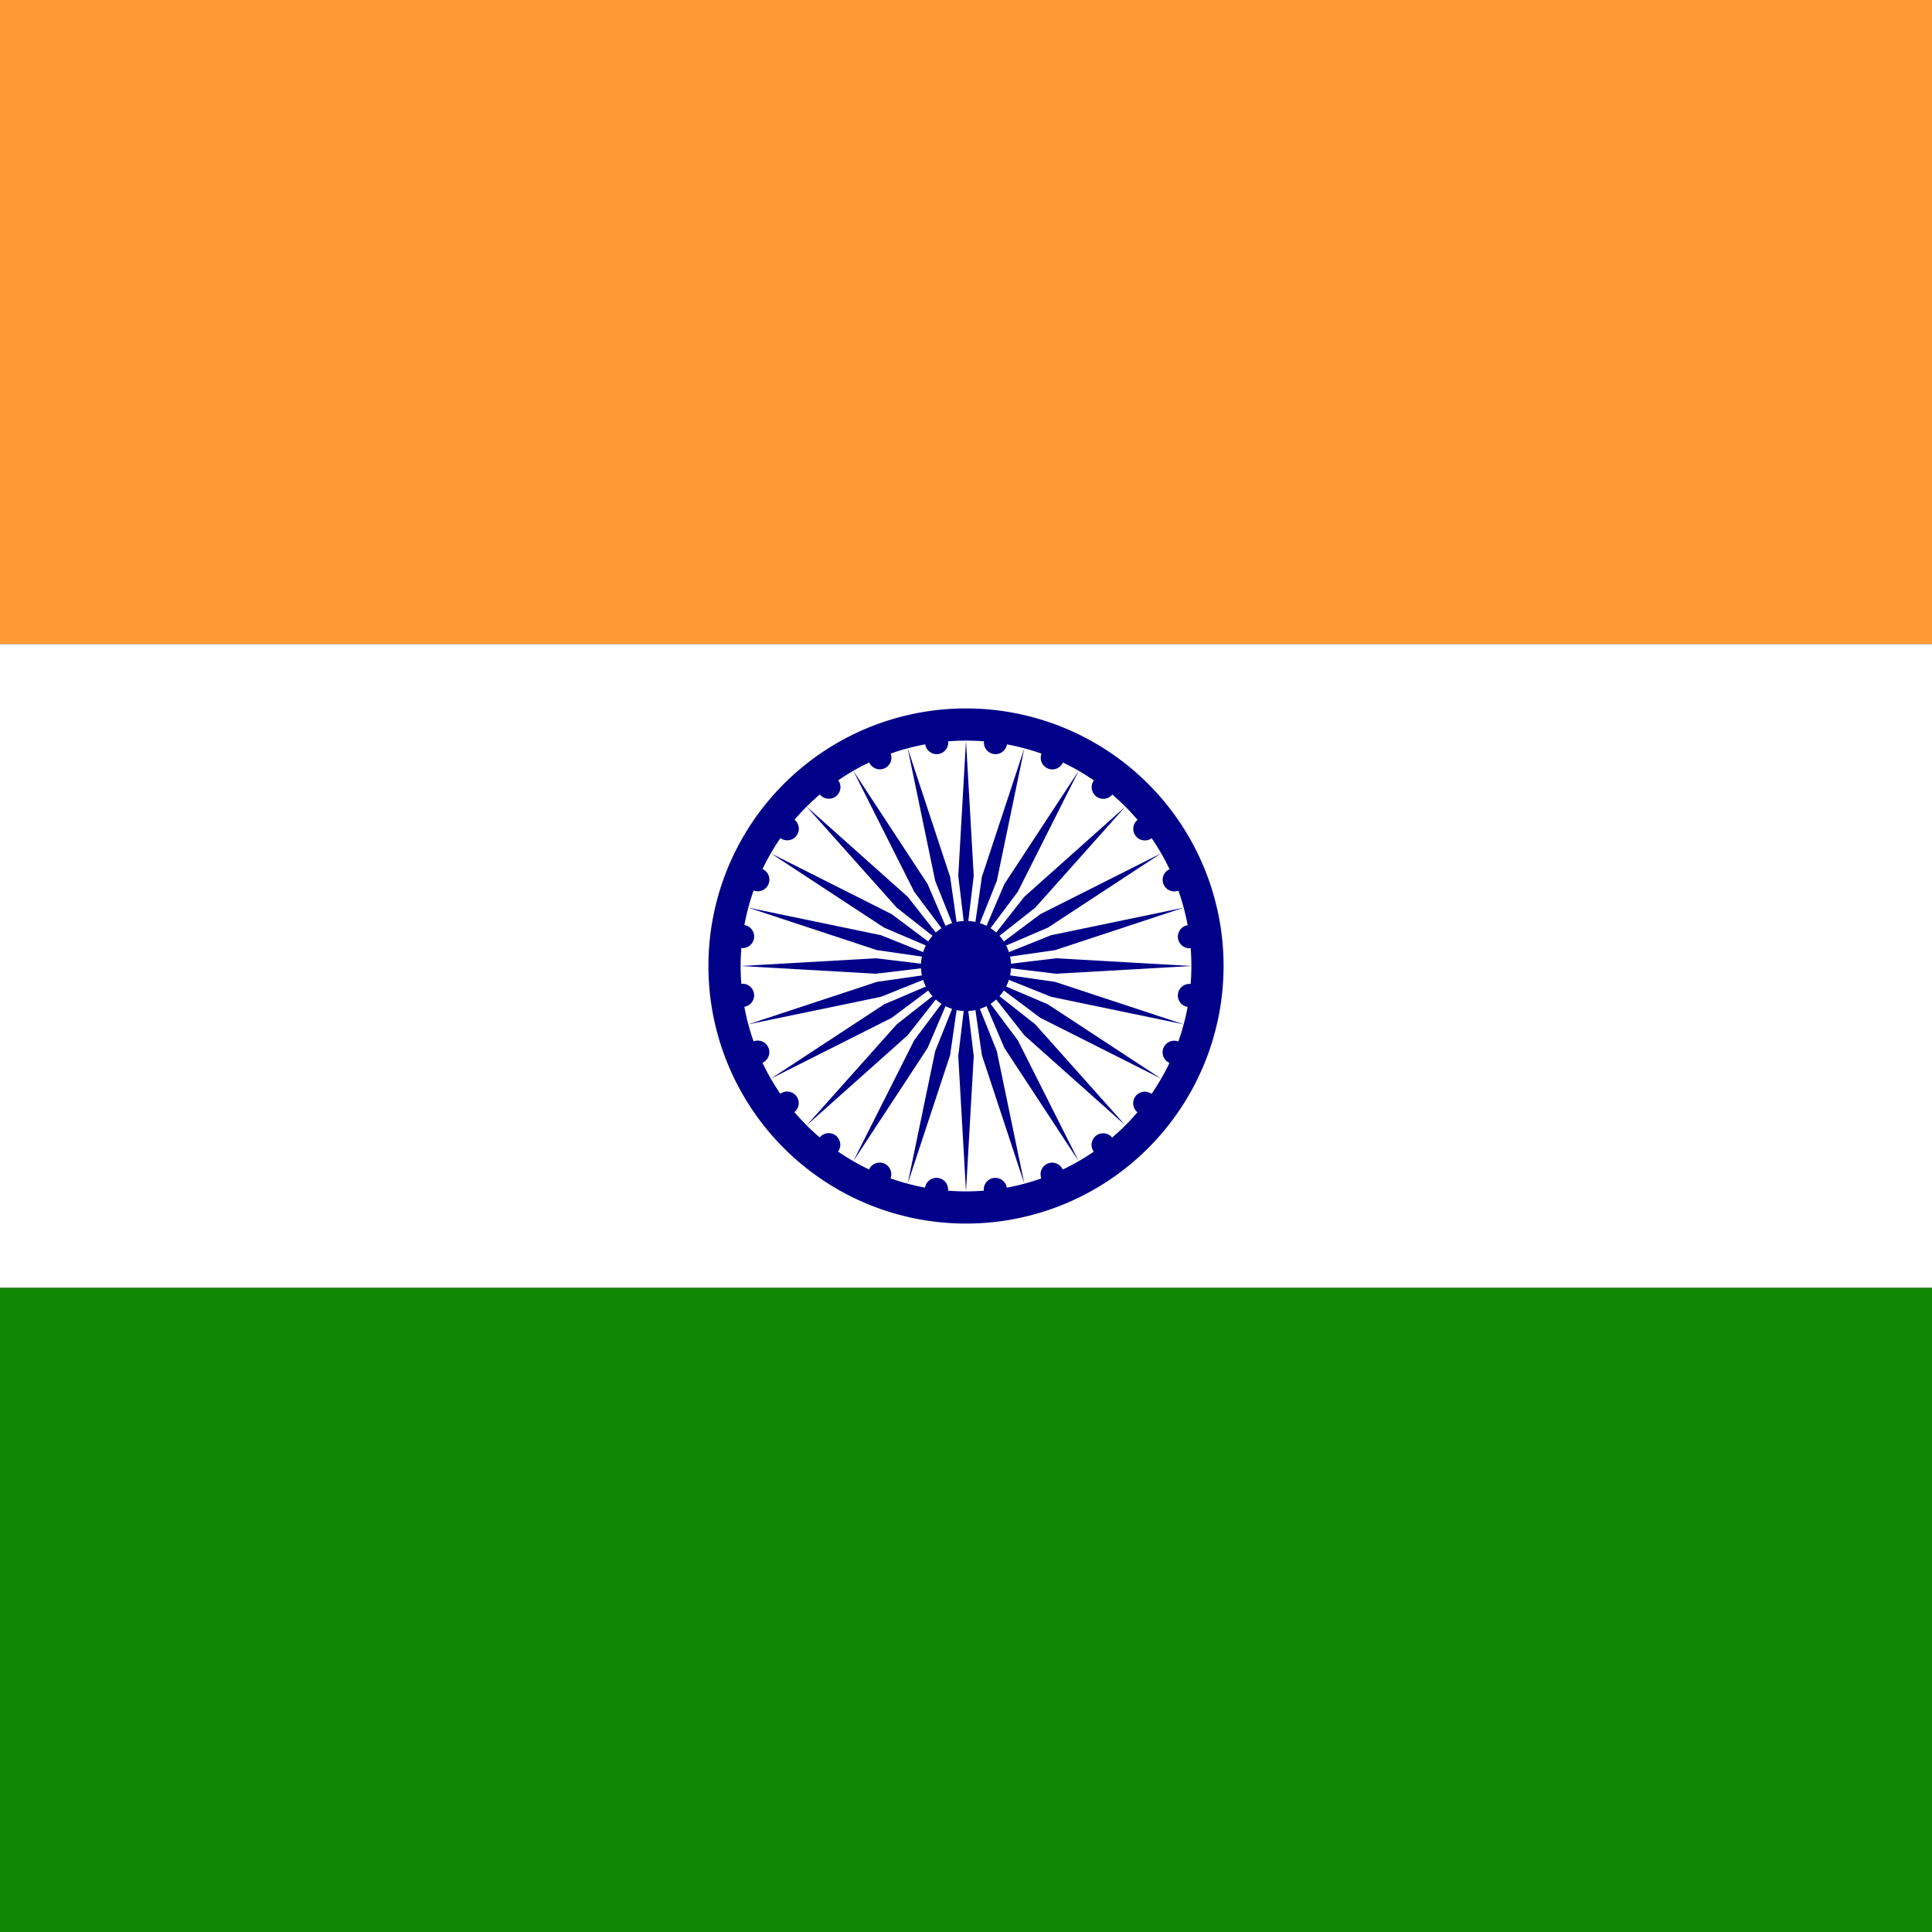 <svg viewBox="0 0 512 512" xmlns="http://www.w3.org/2000/svg" xmlns:xlink="http://www.w3.org/1999/xlink"><rect x="0" y="0" width="512" height="512" fill="#333333" stroke="none"/><defs><path d="M0 17.5L.6 7 0 2l-.6 5L0 17.5Z" id="b"/><path d="M0-.9A.9.9 0 1 0 0 .9 .9.9 0 1 0 0-.9Z" id="a"/></defs><path fill="#F93" d="M0 0h512v170.7H0Z"/><path fill="#FFF" d="M0 170.7h512v170.6H0Z"/><path fill="#128807" d="M0 341.3h512V512H0Z"/><g transform="translate(256 256) scale(3.413)"><path fill="#008" d="M0-20a20 20 0 1 0 0 40 20 20 0 1 0 0-40Z"/><path fill="#FFF" d="M0-17.5a17.5 17.5 0 1 0 0 35 17.5 17.5 0 1 0 0-35Z"/><g fill="#008"><path d="M0-3.5a3.5 3.5 0 1 0 0 7 3.5 3.5 0 1 0 0-7Z"/><use transform="rotate(7.5-8.8 133.5)" xlink:href="#a"/><use xlink:href="#b"/></g><g transform="rotate(15)"><g fill="#008"><use transform="rotate(7.5-8.8 133.5)" xlink:href="#a"/><use xlink:href="#b"/></g></g><g transform="rotate(30)"><g fill="#008"><use transform="rotate(7.5-8.8 133.5)" xlink:href="#a"/><use xlink:href="#b"/></g><g transform="rotate(15)"><g fill="#008"><use transform="rotate(7.5-8.8 133.5)" xlink:href="#a"/><use xlink:href="#b"/></g></g></g><g transform="rotate(60)"><g fill="#008"><use transform="rotate(7.5-8.8 133.5)" xlink:href="#a"/><use xlink:href="#b"/></g><g transform="rotate(15)"><g fill="#008"><use transform="rotate(7.5-8.8 133.5)" xlink:href="#a"/><use xlink:href="#b"/></g></g><g transform="rotate(30)"><g fill="#008"><use transform="rotate(7.5-8.8 133.5)" xlink:href="#a"/><use xlink:href="#b"/></g><g transform="rotate(15)"><g fill="#008"><use transform="rotate(7.5-8.8 133.5)" xlink:href="#a"/><use xlink:href="#b"/></g></g></g></g><g transform="rotate(120)"><g fill="#008"><use transform="rotate(7.5-8.8 133.5)" xlink:href="#a"/><use xlink:href="#b"/></g><g transform="rotate(15)"><g fill="#008"><use transform="rotate(7.5-8.8 133.5)" xlink:href="#a"/><use xlink:href="#b"/></g></g><g transform="rotate(30)"><g fill="#008"><use transform="rotate(7.5-8.8 133.5)" xlink:href="#a"/><use xlink:href="#b"/></g><g transform="rotate(15)"><g fill="#008"><use transform="rotate(7.5-8.8 133.5)" xlink:href="#a"/><use xlink:href="#b"/></g></g></g><g transform="rotate(60)"><g fill="#008"><use transform="rotate(7.5-8.8 133.5)" xlink:href="#a"/><use xlink:href="#b"/></g><g transform="rotate(15)"><g fill="#008"><use transform="rotate(7.5-8.8 133.5)" xlink:href="#a"/><use xlink:href="#b"/></g></g><g transform="rotate(30)"><g fill="#008"><use transform="rotate(7.5-8.8 133.5)" xlink:href="#a"/><use xlink:href="#b"/></g><g transform="rotate(15)"><g fill="#008"><use transform="rotate(7.5-8.8 133.5)" xlink:href="#a"/><use xlink:href="#b"/></g></g></g></g></g><g transform="rotate(-120)"><g fill="#008"><use transform="rotate(7.5-8.8 133.5)" xlink:href="#a"/><use xlink:href="#b"/></g><g transform="rotate(15)"><g fill="#008"><use transform="rotate(7.5-8.8 133.5)" xlink:href="#a"/><use xlink:href="#b"/></g></g><g transform="rotate(30)"><g fill="#008"><use transform="rotate(7.5-8.8 133.5)" xlink:href="#a"/><use xlink:href="#b"/></g><g transform="rotate(15)"><g fill="#008"><use transform="rotate(7.5-8.8 133.5)" xlink:href="#a"/><use xlink:href="#b"/></g></g></g><g transform="rotate(60)"><g fill="#008"><use transform="rotate(7.5-8.8 133.5)" xlink:href="#a"/><use xlink:href="#b"/></g><g transform="rotate(15)"><g fill="#008"><use transform="rotate(7.5-8.8 133.5)" xlink:href="#a"/><use xlink:href="#b"/></g></g><g transform="rotate(30)"><g fill="#008"><use transform="rotate(7.5-8.8 133.5)" xlink:href="#a"/><use xlink:href="#b"/></g><g transform="rotate(15)"><g fill="#008"><use transform="rotate(7.5-8.8 133.5)" xlink:href="#a"/><use xlink:href="#b"/></g></g></g></g></g></g></svg>